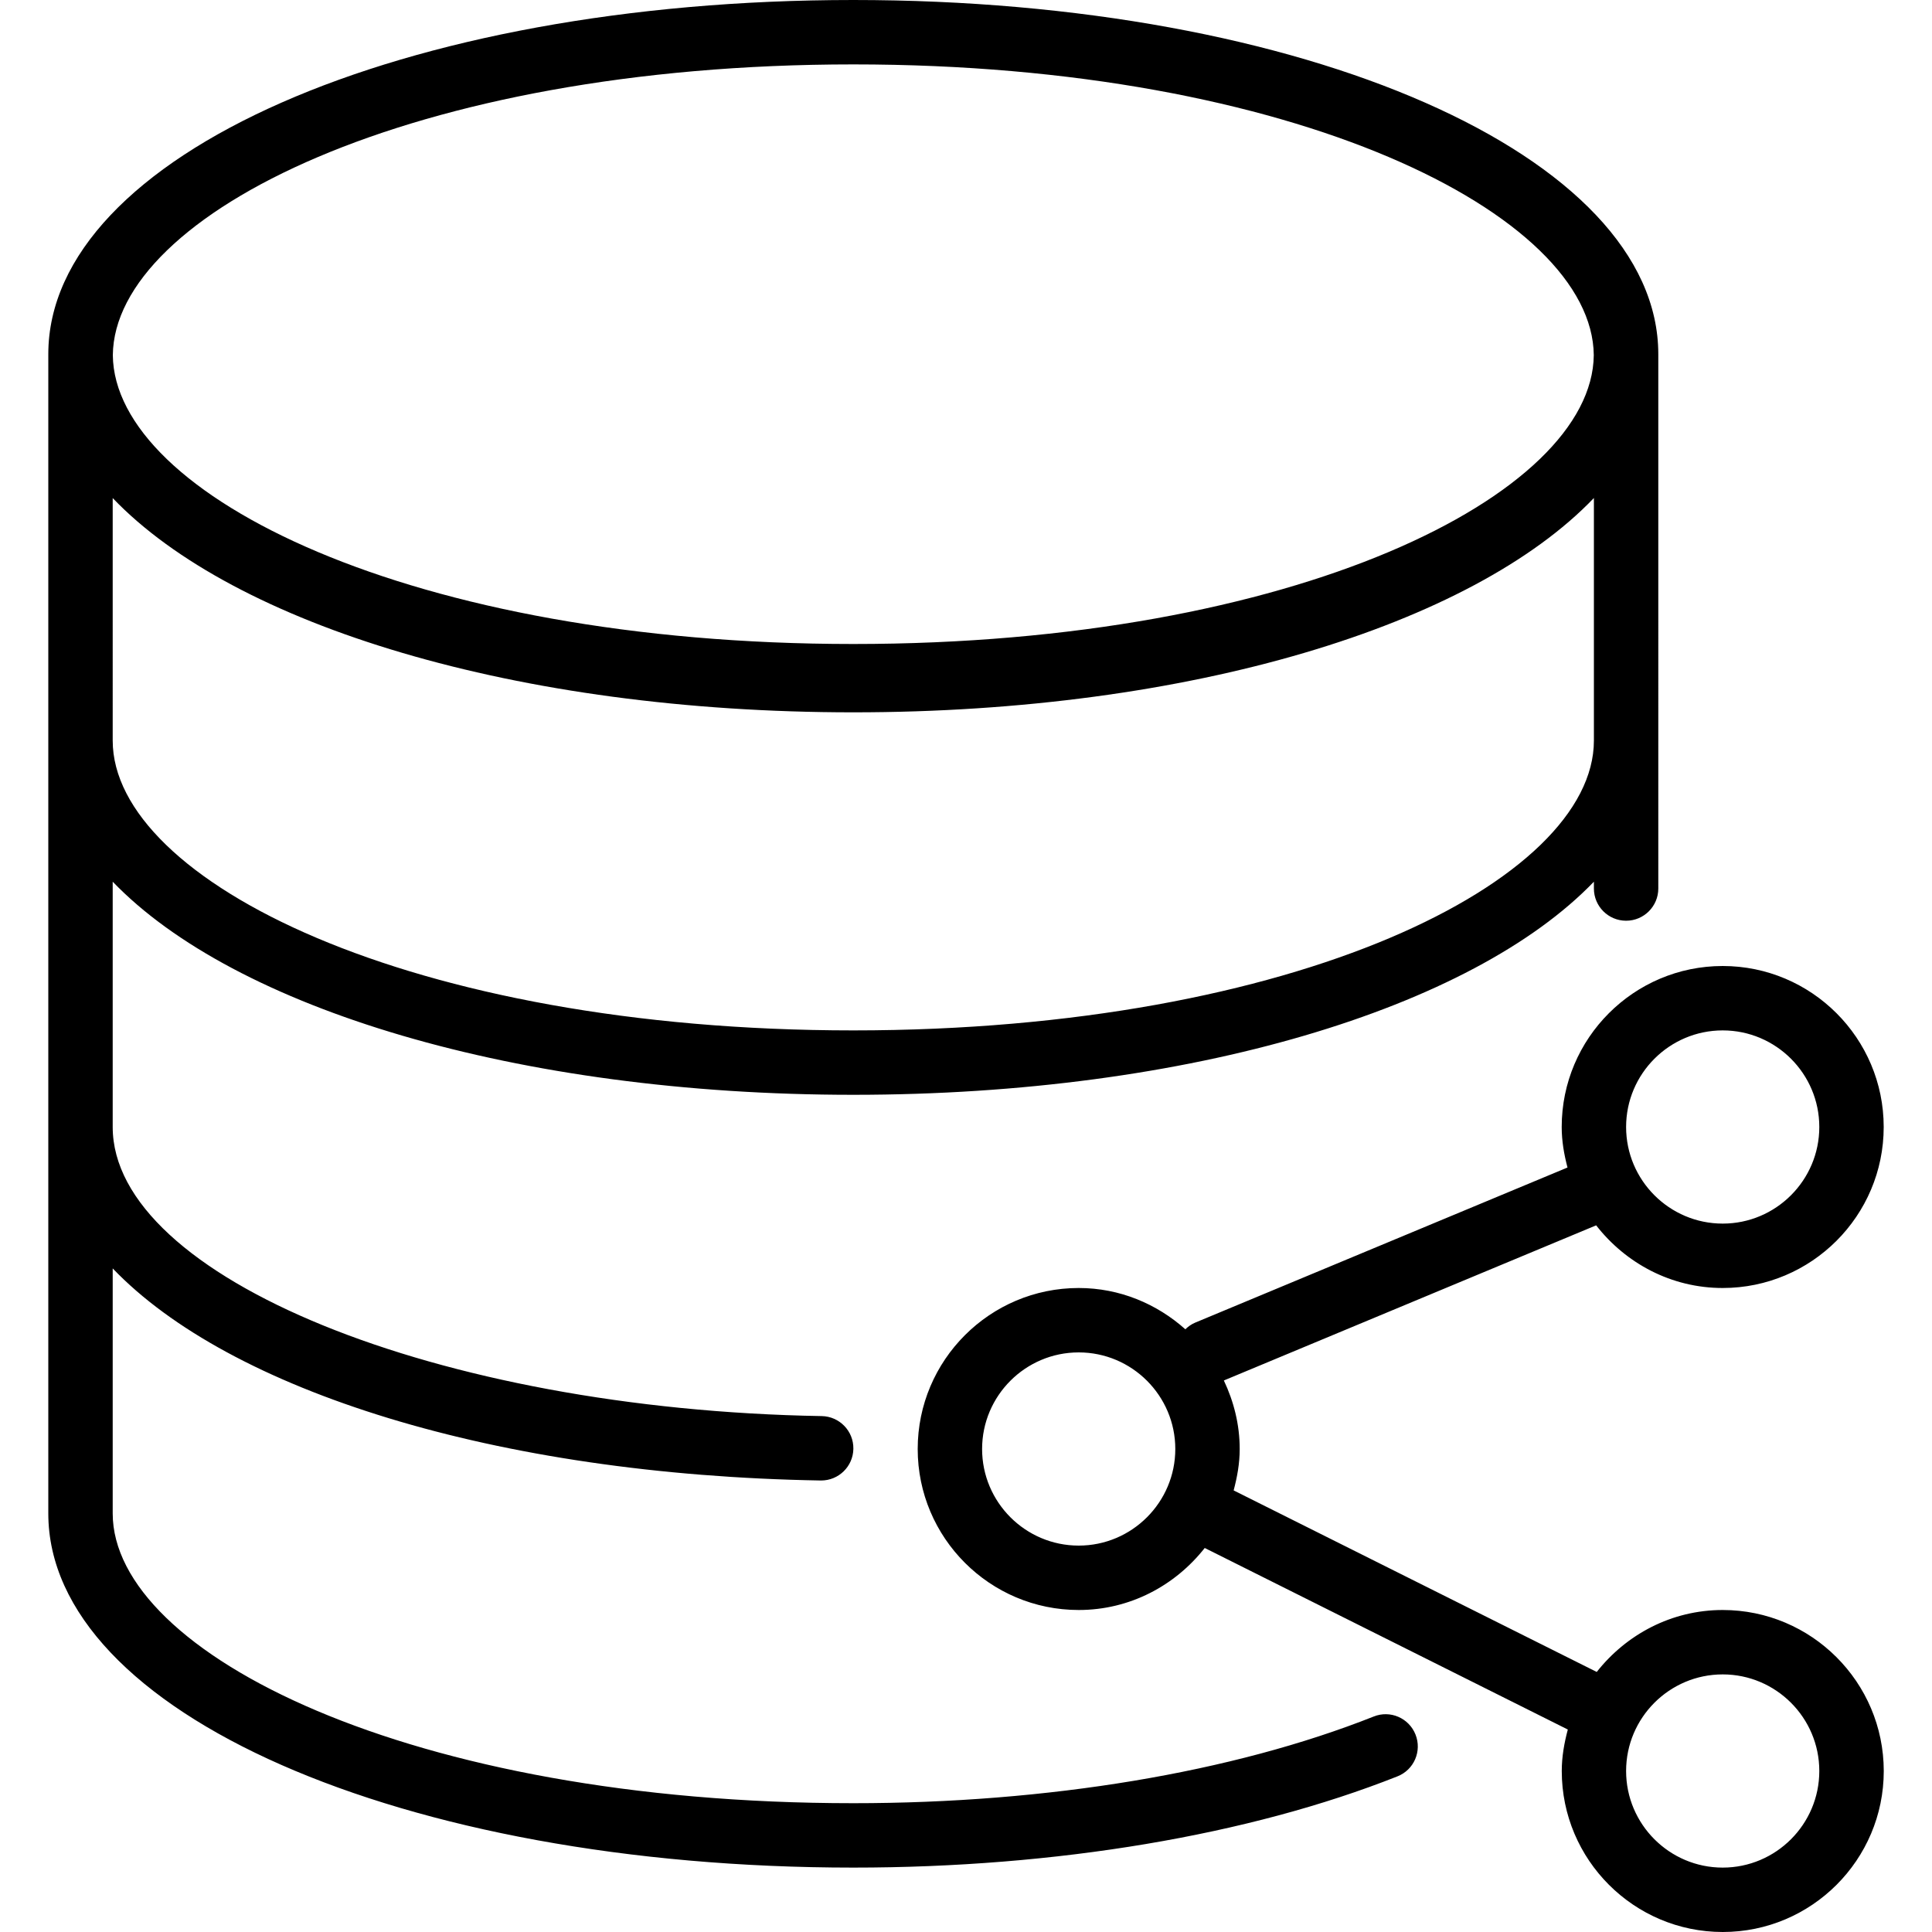 <?xml version="1.0" encoding="iso-8859-1"?>
<!-- Generator: Adobe Illustrator 19.0.0, SVG Export Plug-In . SVG Version: 6.00 Build 0)  -->
<svg version="1.1" id="Layer_1" xmlns="http://www.w3.org/2000/svg" xmlns:xlink="http://www.w3.org/1999/xlink" x="0px" y="0px"
	 viewBox="0 0 30 30" style="enable-background:new 0 0 30 30;" xml:space="preserve">
<g>
	<g>
		<path d="M21.331,26.654C19.143,27.522,16.272,28,13.25,28c-6.879,0-11.5-2.327-11.5-4.5v-3.804
			c1.814,1.894,5.94,3.207,10.992,3.293h0.009c0.272,0,0.495-0.218,0.5-0.491c0.005-0.277-0.216-0.504-0.491-0.509
			C6.792,21.888,1.75,19.831,1.75,17.5v-3.809C3.639,15.654,8.02,17,13.25,17s9.611-1.346,11.5-3.309v0.106
			c0,0.276,0.224,0.5,0.5,0.5s0.5-0.224,0.5-0.5V5.5c0-3.084-5.49-5.5-12.5-5.5S0.75,2.416,0.75,5.5v18c0,3.084,5.49,5.5,12.5,5.5
			c3.146,0,6.146-0.503,8.45-1.417c0.257-0.101,0.382-0.392,0.28-0.649C21.878,26.677,21.587,26.551,21.331,26.654z M13.25,1
			c6.863,0,11.477,2.332,11.498,4.515C24.727,7.684,20.113,10,13.25,10C6.387,10,1.773,7.684,1.752,5.515
			C1.773,3.332,6.387,1,13.25,1z M1.75,7.734c1.889,1.974,6.27,3.327,11.5,3.327s9.611-1.353,11.5-3.328V11.5
			c0,2.173-4.621,4.5-11.5,4.5c-6.879,0-11.5-2.327-11.5-4.5V7.734z M26.75,25c-0.796,0-1.498,0.381-1.956,0.962l-5.638-2.819
			c0.055-0.207,0.094-0.419,0.094-0.643c0-0.382-0.093-0.74-0.246-1.064l5.781-2.409C25.243,19.615,25.949,20,26.75,20
			c1.379,0,2.5-1.121,2.5-2.5c0-1.379-1.121-2.5-2.5-2.5c-1.379,0-2.5,1.121-2.5,2.5c0,0.219,0.037,0.427,0.09,0.629l-5.782,2.409
			c-0.059,0.025-0.109,0.061-0.152,0.103C17.964,20.247,17.388,20,16.75,20c-1.379,0-2.5,1.121-2.5,2.5c0,1.379,1.121,2.5,2.5,2.5
			c0.797,0,1.499-0.381,1.957-0.963l5.638,2.819c-0.055,0.207-0.094,0.42-0.094,0.644c0,1.379,1.121,2.5,2.5,2.5
			c1.379,0,2.5-1.121,2.5-2.5C29.25,26.121,28.129,25,26.75,25z M26.75,16c0.827,0,1.5,0.673,1.5,1.5c0,0.827-0.673,1.5-1.5,1.5
			c-0.827,0-1.5-0.673-1.5-1.5C25.25,16.673,25.923,16,26.75,16z M16.75,24c-0.827,0-1.5-0.673-1.5-1.5c0-0.827,0.673-1.5,1.5-1.5
			c0.827,0,1.5,0.673,1.5,1.5C18.25,23.327,17.577,24,16.75,24z M26.75,29c-0.827,0-1.5-0.673-1.5-1.5c0-0.827,0.673-1.5,1.5-1.5
			c0.827,0,1.5,0.673,1.5,1.5C28.25,28.327,27.577,29,26.75,29z"/>
	</g>
</g>
</svg>
